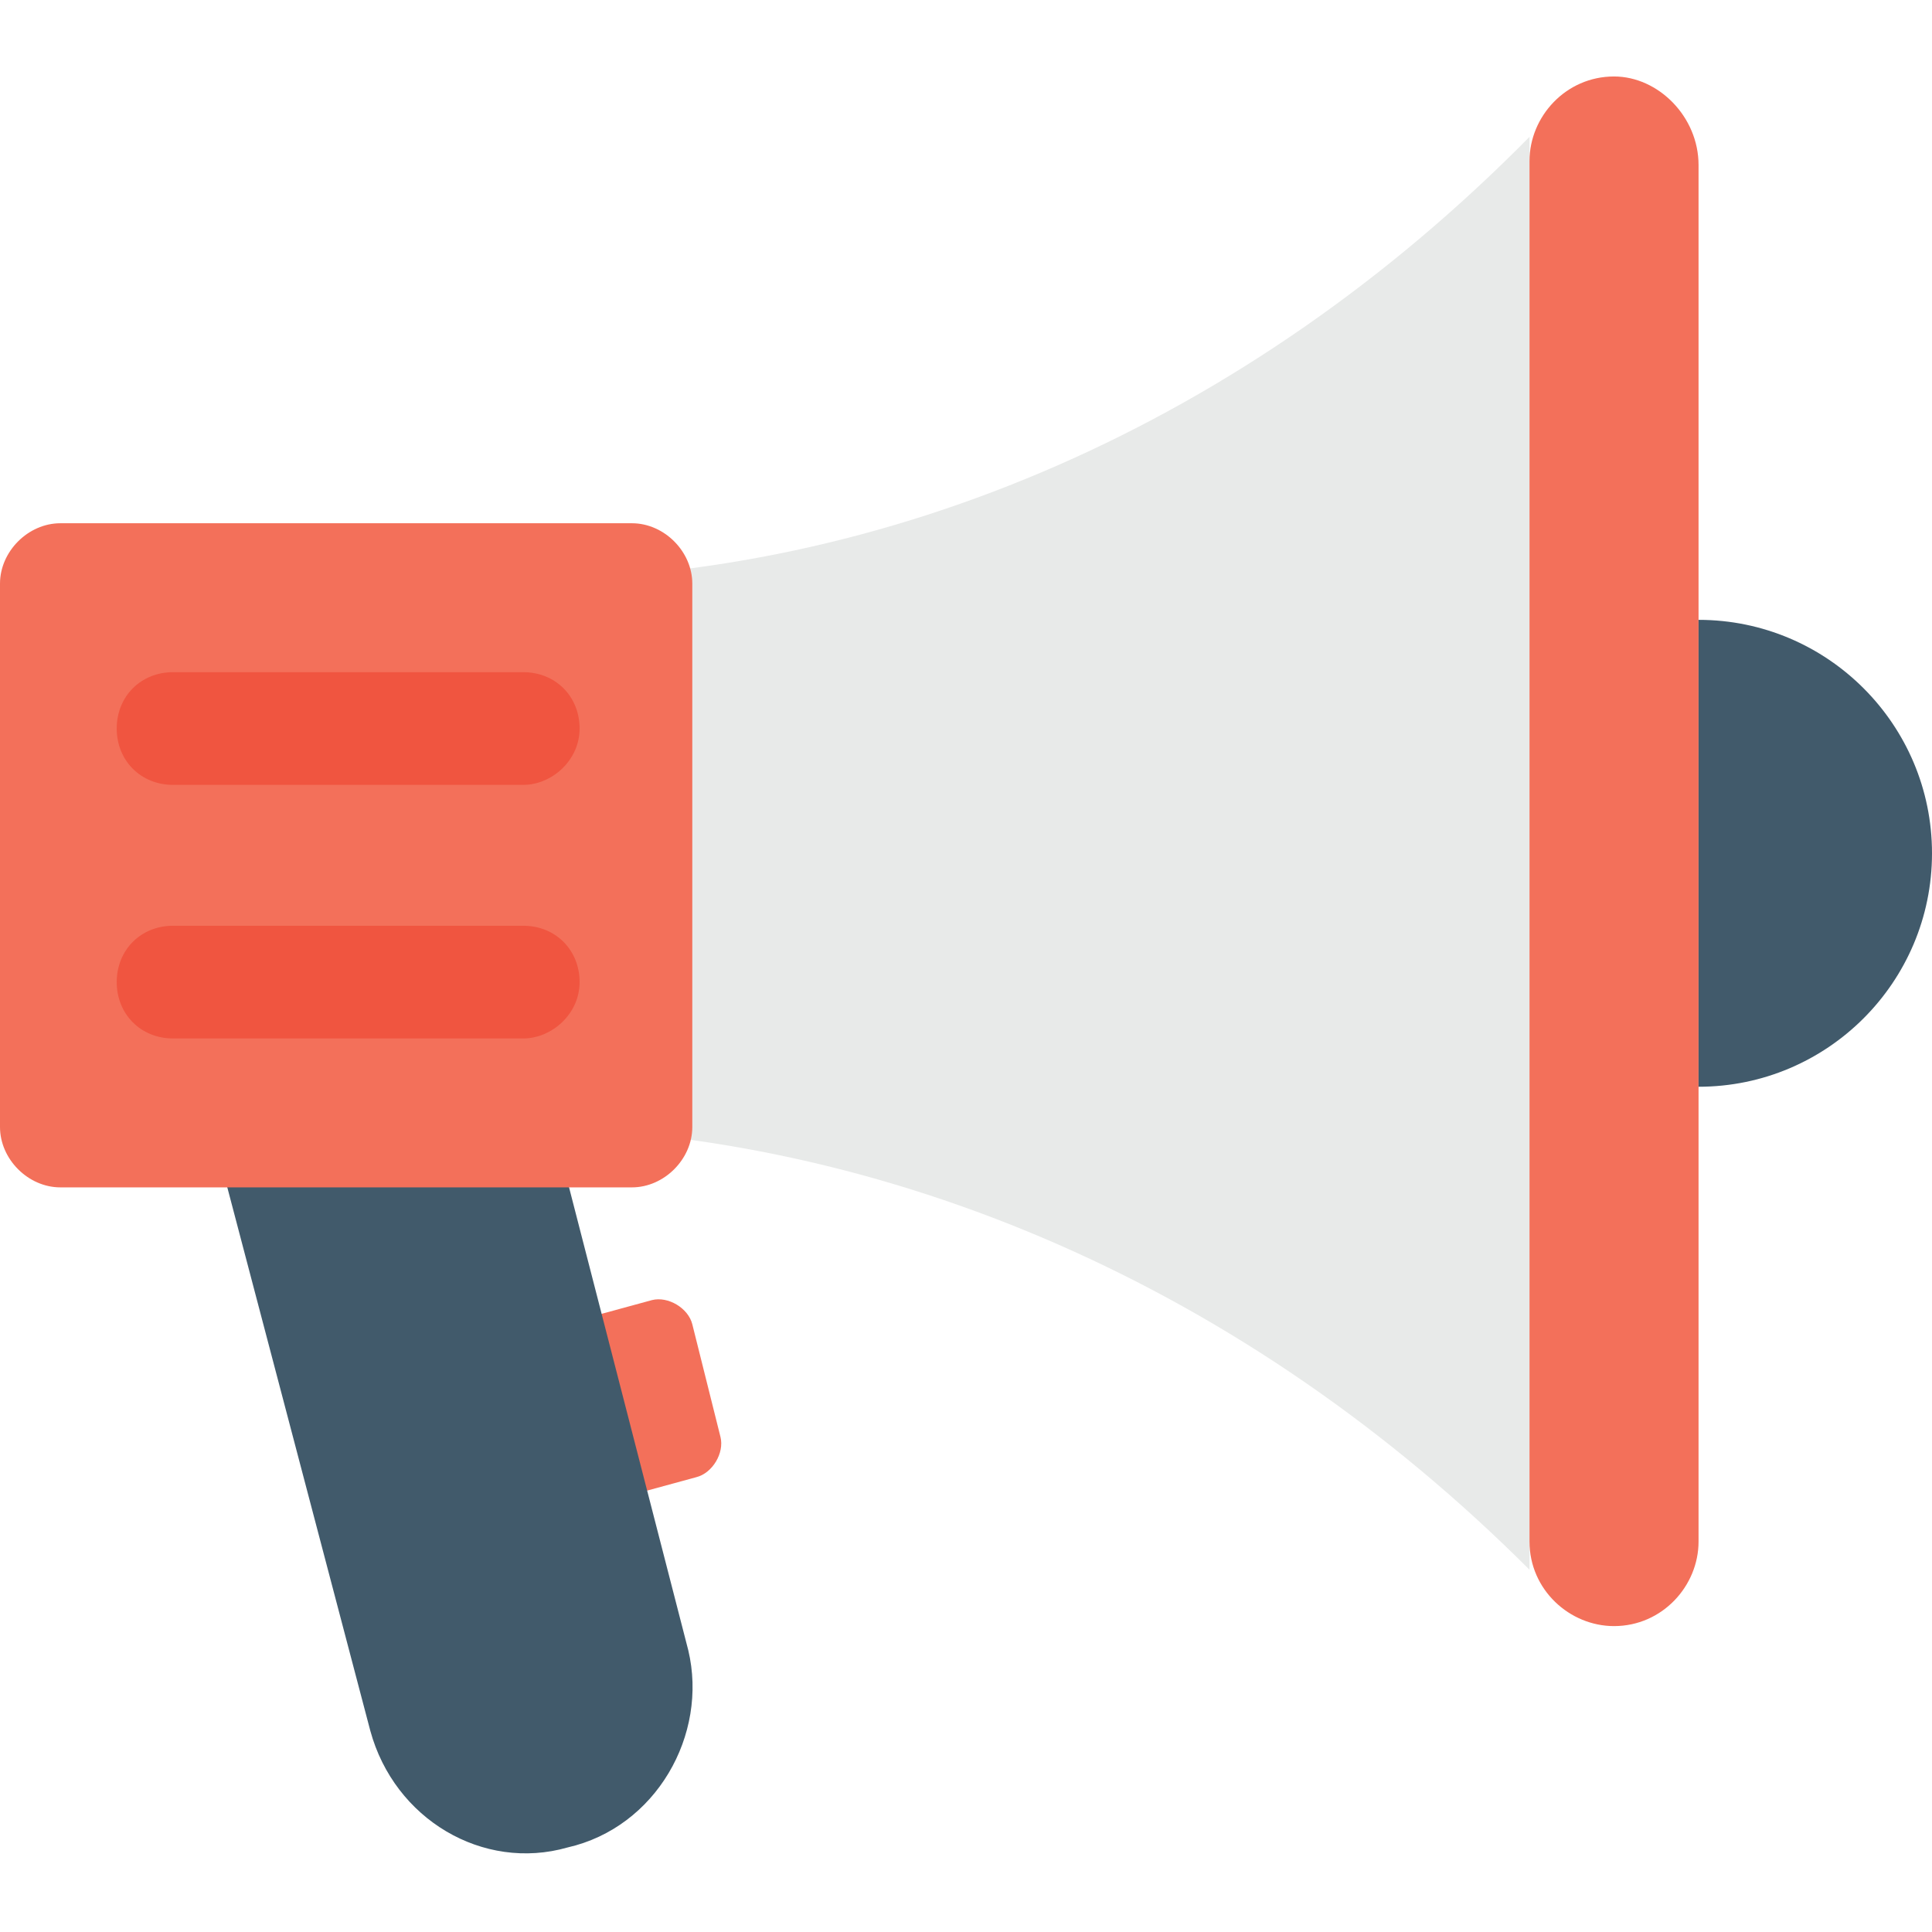<?xml version="1.0" encoding="utf-8"?>
<!-- Generator: Adobe Illustrator 18.0.0, SVG Export Plug-In . SVG Version: 6.00 Build 0)  -->
<!DOCTYPE svg PUBLIC "-//W3C//DTD SVG 1.1//EN" "http://www.w3.org/Graphics/SVG/1.1/DTD/svg11.dtd">
<svg version="1.1" id="Layer_1" xmlns="http://www.w3.org/2000/svg" xmlns:xlink="http://www.w3.org/1999/xlink" x="0px" y="0px"
	 viewBox="0 0 48 48" enable-background="new 0 0 48 48" xml:space="preserve">
<g>
	<g>
		<g>
			<g>
				<g>
					<path fill="#F3705A" d="M15.1,37.3L14,32.9l2.2-0.6c0.4-0.1,0.9,0.2,1,0.6l0.7,2.8c0.1,0.4-0.2,0.9-0.6,1L15.1,37.3z"/>
				</g>
			</g>
			<path fill="#415A6B" d="M17.1,41l-3.4-13.2H5.2L9.2,43c0.6,2.2,2.8,3.5,4.9,2.9C16.3,45.4,17.6,43.1,17.1,41z"/>
		</g>
		<g>
			<path fill="#E8EAE9" d="M12.9,14.4V28C22.1,28.1,31,32,38,39V3.4C31,10.5,22.1,14.4,12.9,14.4z"/>
			<g>
				<path fill="#F3705A" d="M15.7,29.5H1.5C0.7,29.5,0,28.8,0,28V14.5C0,13.7,0.7,13,1.5,13h14.2c0.8,0,1.5,0.7,1.5,1.5V28
					C17.2,28.8,16.5,29.5,15.7,29.5z"/>
				<g>
					<path fill="#F05540" d="M14.4,18.1L14.4,18.1c0-0.8-0.6-1.4-1.4-1.4H4.3c-0.8,0-1.4,0.6-1.4,1.4v0c0,0.8,0.6,1.4,1.4,1.4h8.7
						C13.7,19.5,14.4,18.9,14.4,18.1z"/>
					<path fill="#F05540" d="M14.4,24.4L14.4,24.4c0-0.8-0.6-1.4-1.4-1.4H4.3c-0.8,0-1.4,0.6-1.4,1.4v0c0,0.8,0.6,1.4,1.4,1.4h8.7
						C13.7,25.8,14.4,25.2,14.4,24.4z"/>
				</g>
			</g>
			<g>
				<g>
					<path fill="#F3705A" d="M40.1,1.9L40.1,1.9c-1.2,0-2.1,1-2.1,2.1v34.3c0,1.2,1,2.1,2.1,2.1h0c1.2,0,2.1-1,2.1-2.1V4.1
						C42.2,2.9,41.2,1.9,40.1,1.9z"/>
				</g>
			</g>
		</g>
		<g>
			<path fill="#415A6B" d="M48,21.2c0,3.2-2.6,5.8-5.8,5.8V15.4C45.4,15.4,48,18,48,21.2z"/>
		</g>
	</g>
</g>
</svg>

